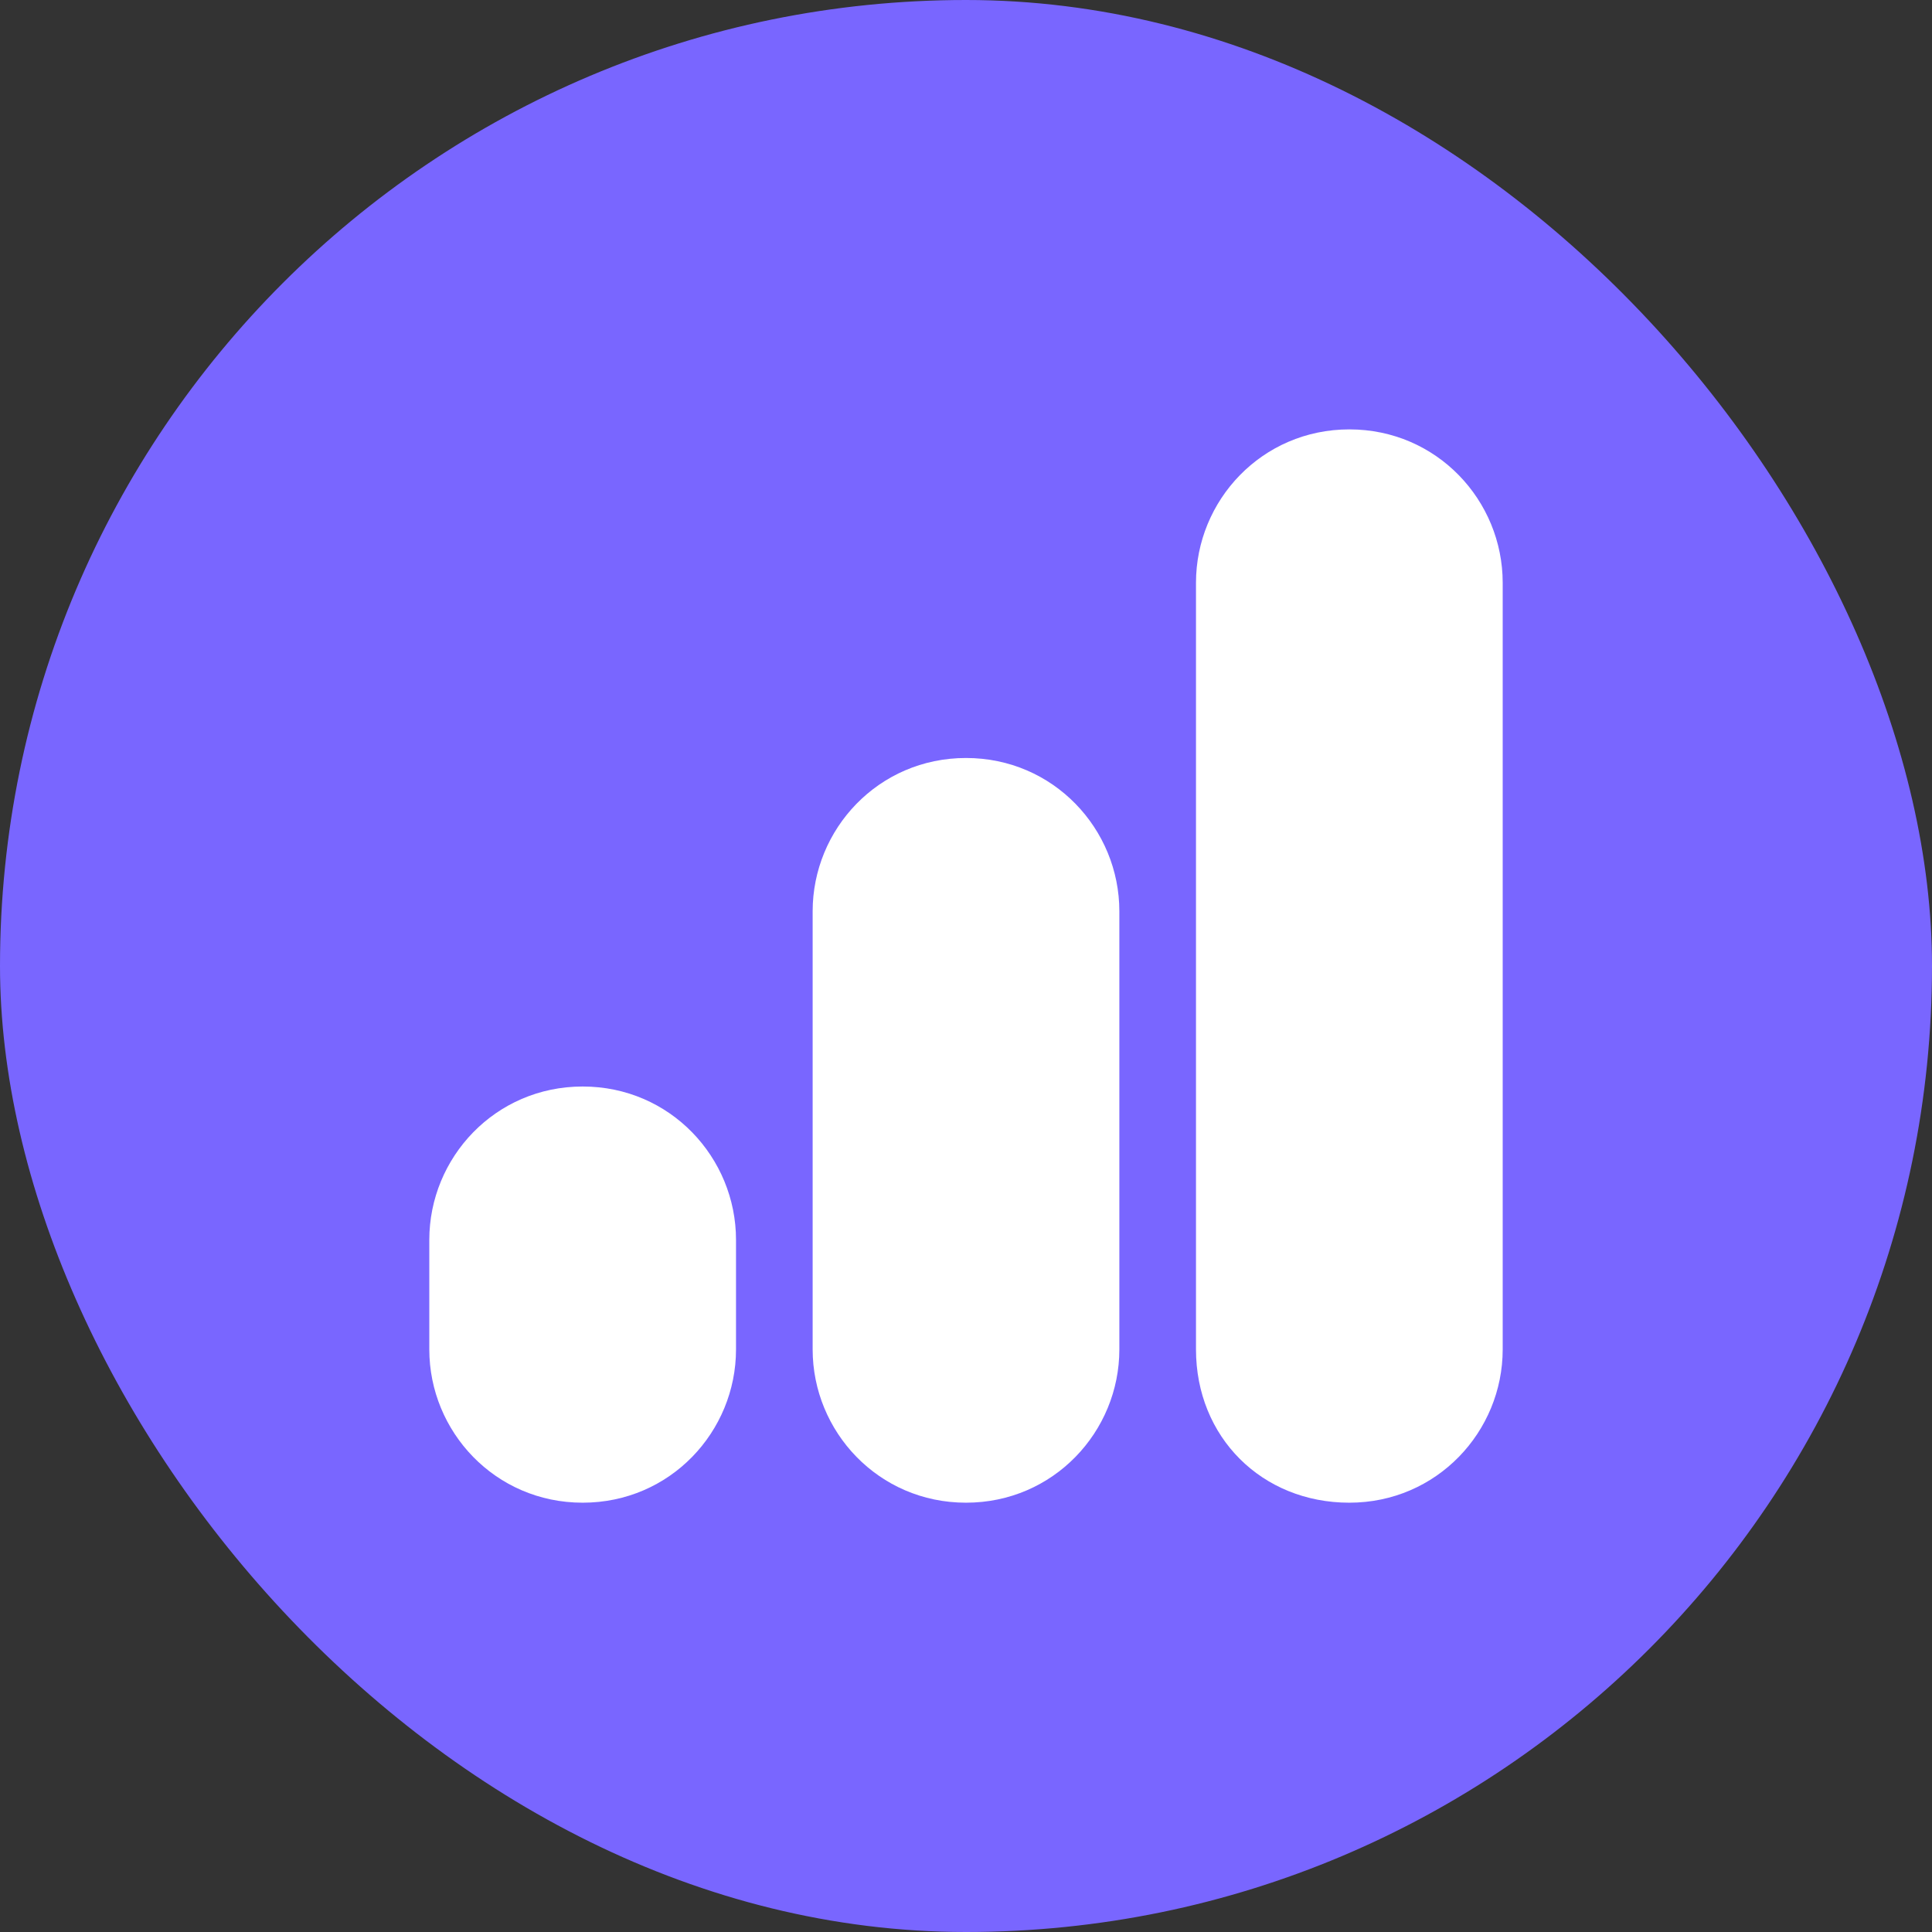 <svg width="24" height="24" viewBox="0 0 24 24" fill="none" xmlns="http://www.w3.org/2000/svg">
<rect x="0" y="0" width="24" height="24" fill="#333333" stroke="none"/>
<rect width="24" height="24" rx="12" fill="#7966FF"/>
<path d="M9.143 15.402V16.763C9.143 17.783 8.327 18.667 7.238 18.667C6.15 18.667 5.333 17.783 5.333 16.763V15.402C5.333 14.382 6.15 13.497 7.238 13.497C8.327 13.497 9.143 14.382 9.143 15.402Z" fill="white"/>
<path d="M13.905 11.32V16.763C13.905 17.783 13.088 18.667 12 18.667C10.912 18.667 10.095 17.783 10.095 16.763V11.32C10.095 10.3 10.912 9.416 12 9.416C13.088 9.416 13.905 10.3 13.905 11.32Z" fill="white"/>
<path d="M18.667 7.239V16.763C18.667 17.783 17.85 18.667 16.762 18.667C15.674 18.667 14.857 17.851 14.857 16.763V7.239C14.857 6.218 15.674 5.334 16.762 5.334C17.85 5.334 18.667 6.218 18.667 7.239Z" fill="white"/>
</svg>
